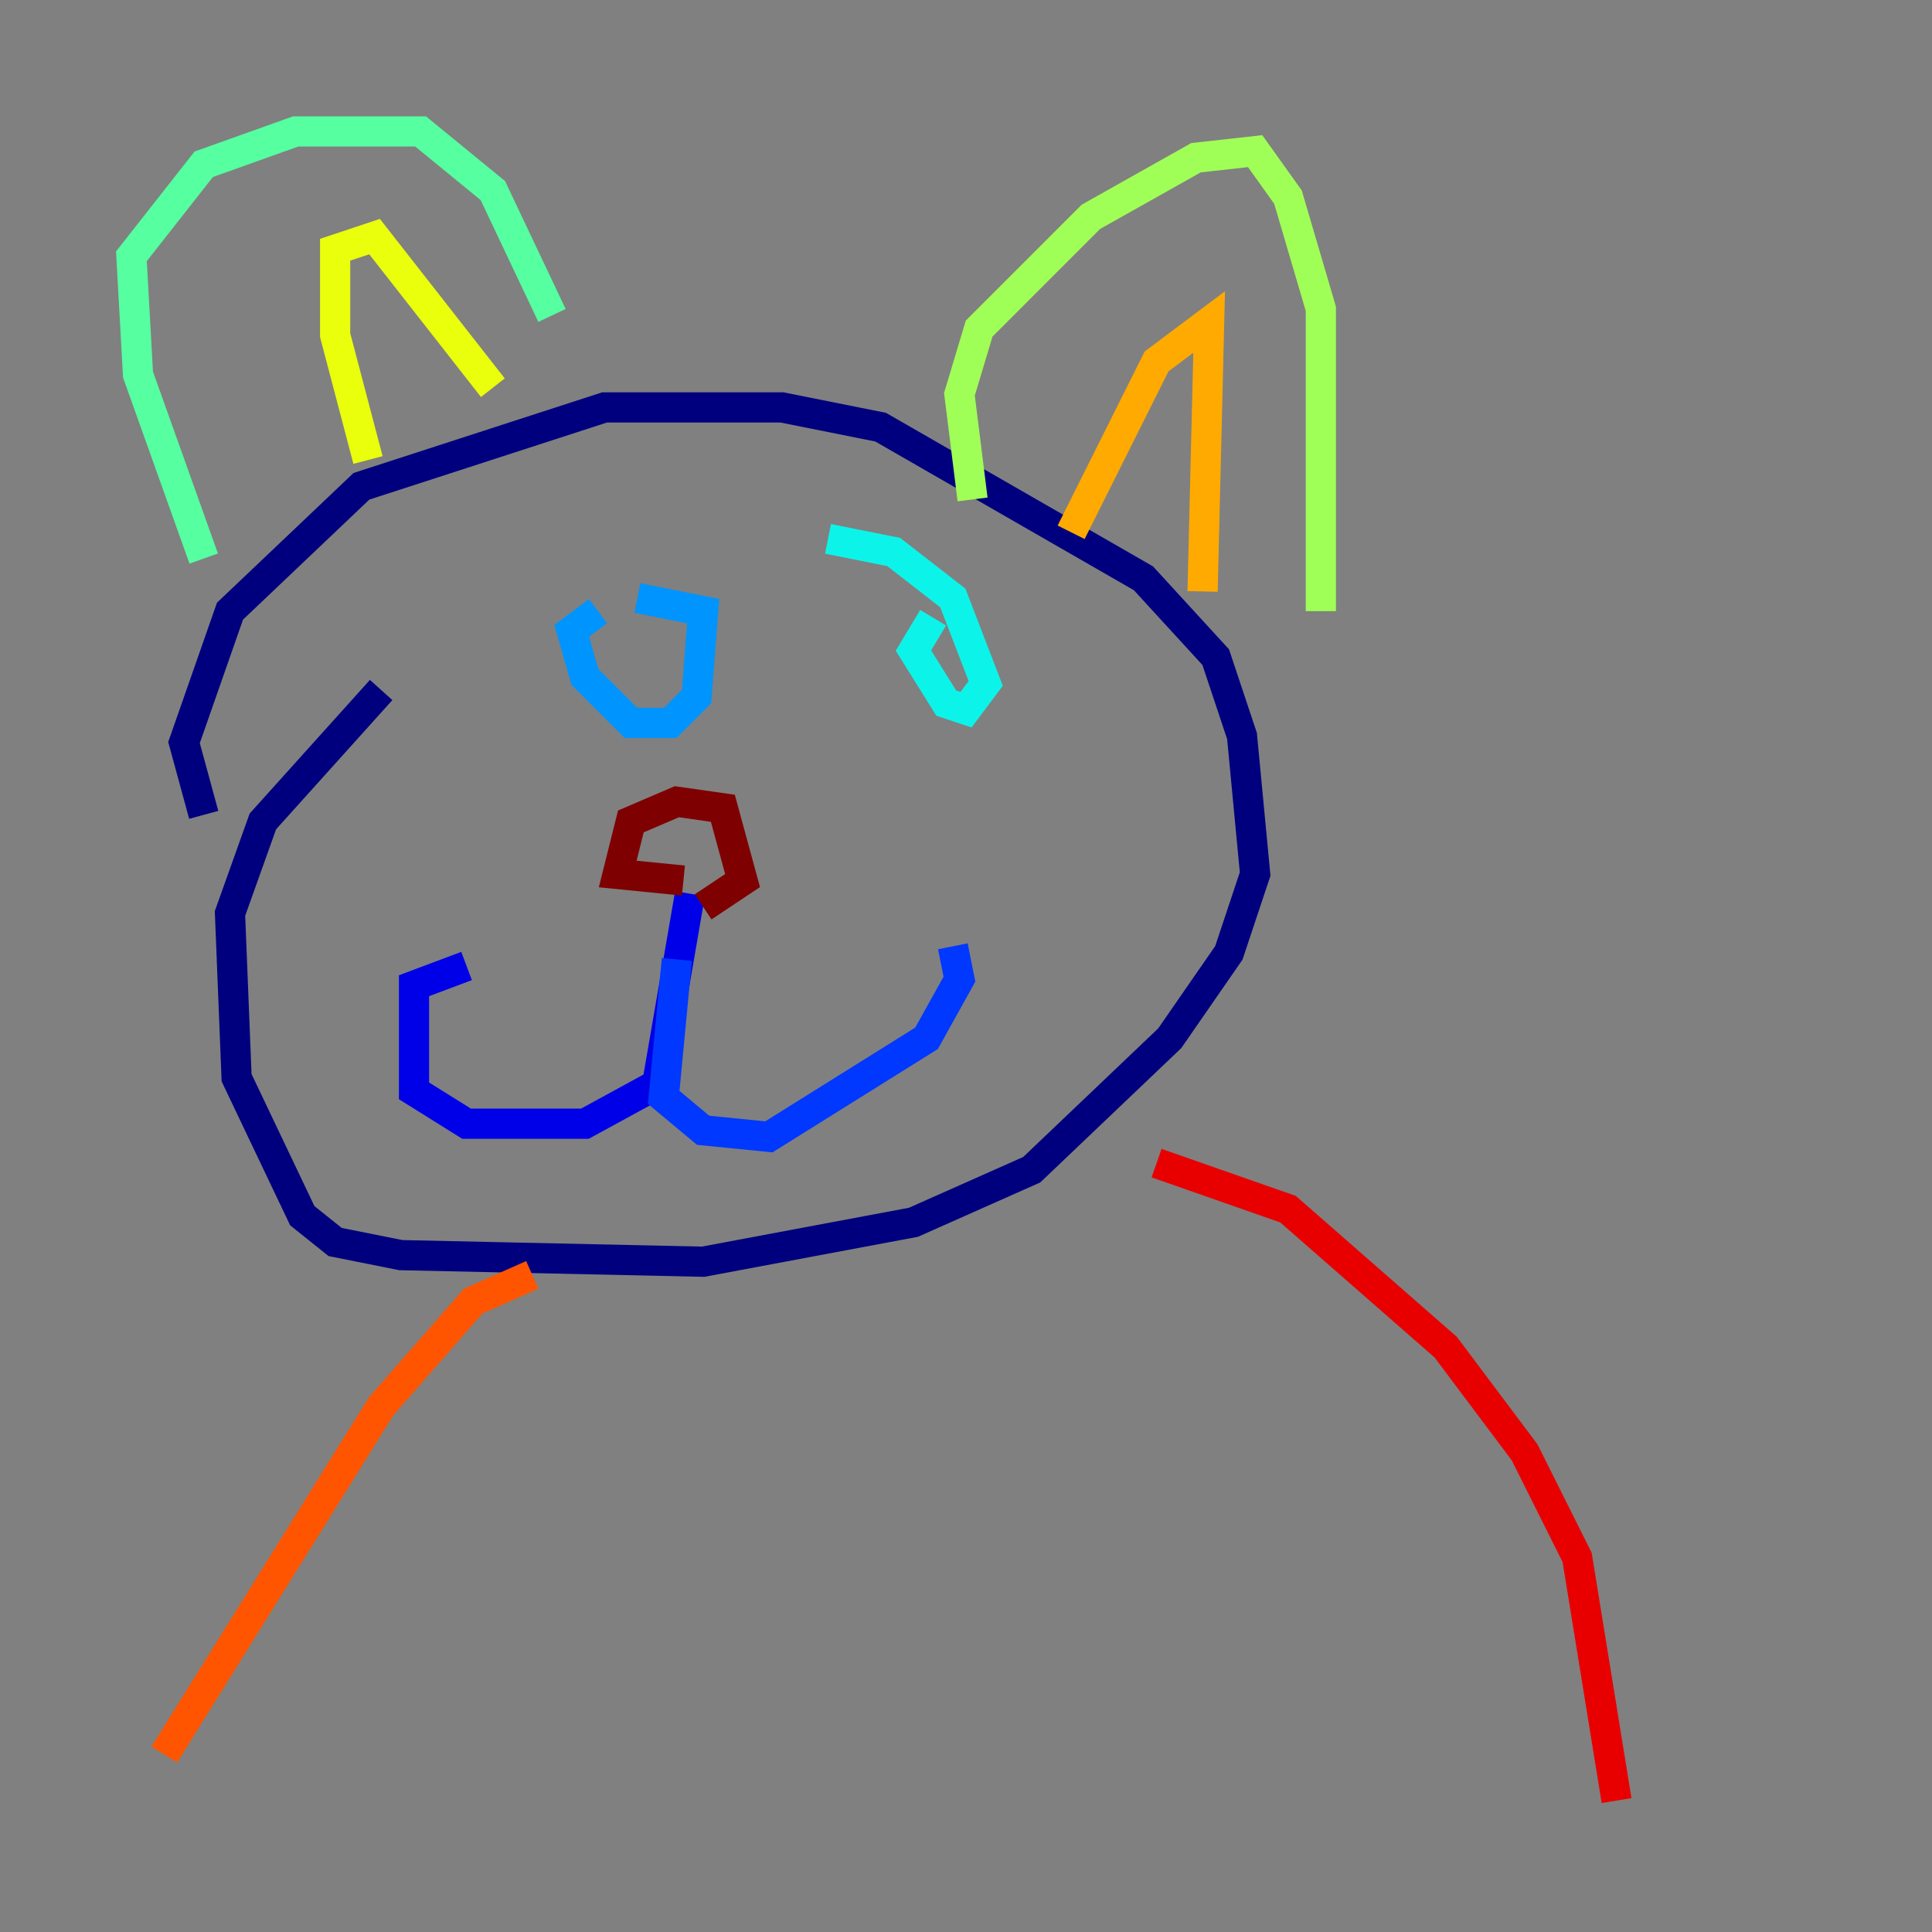 <?xml version="1.0" encoding="utf-8" ?>
<svg baseProfile="tiny" height="128" version="1.2" viewBox="0,0,128,128" width="128" xmlns="http://www.w3.org/2000/svg" xmlns:ev="http://www.w3.org/2001/xml-events" xmlns:xlink="http://www.w3.org/1999/xlink"><rect x="0" y="0" width="128" height="128" fill="#808080" stroke="none"/><defs /><polyline fill="none" points="13.497,53.986 12.191,49.197 15.238,40.49 23.946,32.218 40.054,26.993 51.809,26.993 58.34,28.299 75.755,38.313 80.544,43.537 82.286,48.762 83.156,57.905 81.415,63.129 77.497,68.789 68.354,77.497 60.517,80.98 46.585,83.592 26.558,83.156 22.204,82.286 20.027,80.544 15.674,71.401 15.238,60.517 17.415,54.422 25.252,45.714" stroke="#00007f" stroke-width="2" /><polyline fill="none" points="45.714,59.211 43.537,71.837 38.748,74.449 30.912,74.449 27.429,72.272 27.429,65.306 30.912,64.0" stroke="#0000e8" stroke-width="2" /><polyline fill="none" points="44.843,63.565 43.973,72.707 46.585,74.884 50.939,75.32 61.388,68.789 63.565,64.871 63.129,62.694" stroke="#0038ff" stroke-width="2" /><polyline fill="none" points="39.619,40.49 37.878,41.796 38.748,44.843 41.796,47.891 44.408,47.891 46.15,46.15 46.585,40.49 42.231,39.619" stroke="#0094ff" stroke-width="2" /><polyline fill="none" points="61.823,40.925 60.517,43.102 62.694,46.585 64.0,47.02 65.306,45.279 63.129,39.619 59.211,36.571 54.857,35.701" stroke="#0cf4ea" stroke-width="2" /><polyline fill="none" points="13.497,37.007 9.143,24.816 8.707,16.98 13.497,10.884 19.592,8.707 27.864,8.707 32.653,12.626 36.571,20.898" stroke="#56ffa0" stroke-width="2" /><polyline fill="none" points="64.435,33.088 63.565,26.122 64.871,21.769 72.272,14.367 79.238,10.449 83.156,10.014 85.333,13.061 87.51,20.463 87.51,40.49" stroke="#a0ff56" stroke-width="2" /><polyline fill="none" points="24.381,30.476 22.204,22.204 22.204,16.544 24.816,15.674 32.653,25.687" stroke="#eaff0c" stroke-width="2" /><polyline fill="none" points="70.966,35.265 76.626,23.946 80.109,21.333 79.674,39.184" stroke="#ffaa00" stroke-width="2" /><polyline fill="none" points="35.265,84.463 31.347,86.204 25.252,93.17 10.884,116.245" stroke="#ff5500" stroke-width="2" /><polyline fill="none" points="76.626,77.061 85.333,80.109 95.782,89.252 101.007,96.218 104.49,103.184 107.102,119.293" stroke="#e80000" stroke-width="2" /><polyline fill="none" points="45.279,58.34 40.925,57.905 41.796,54.422 44.843,53.116 47.891,53.551 49.197,58.34 46.585,60.082" stroke="#7f0000" stroke-width="2" /></svg>